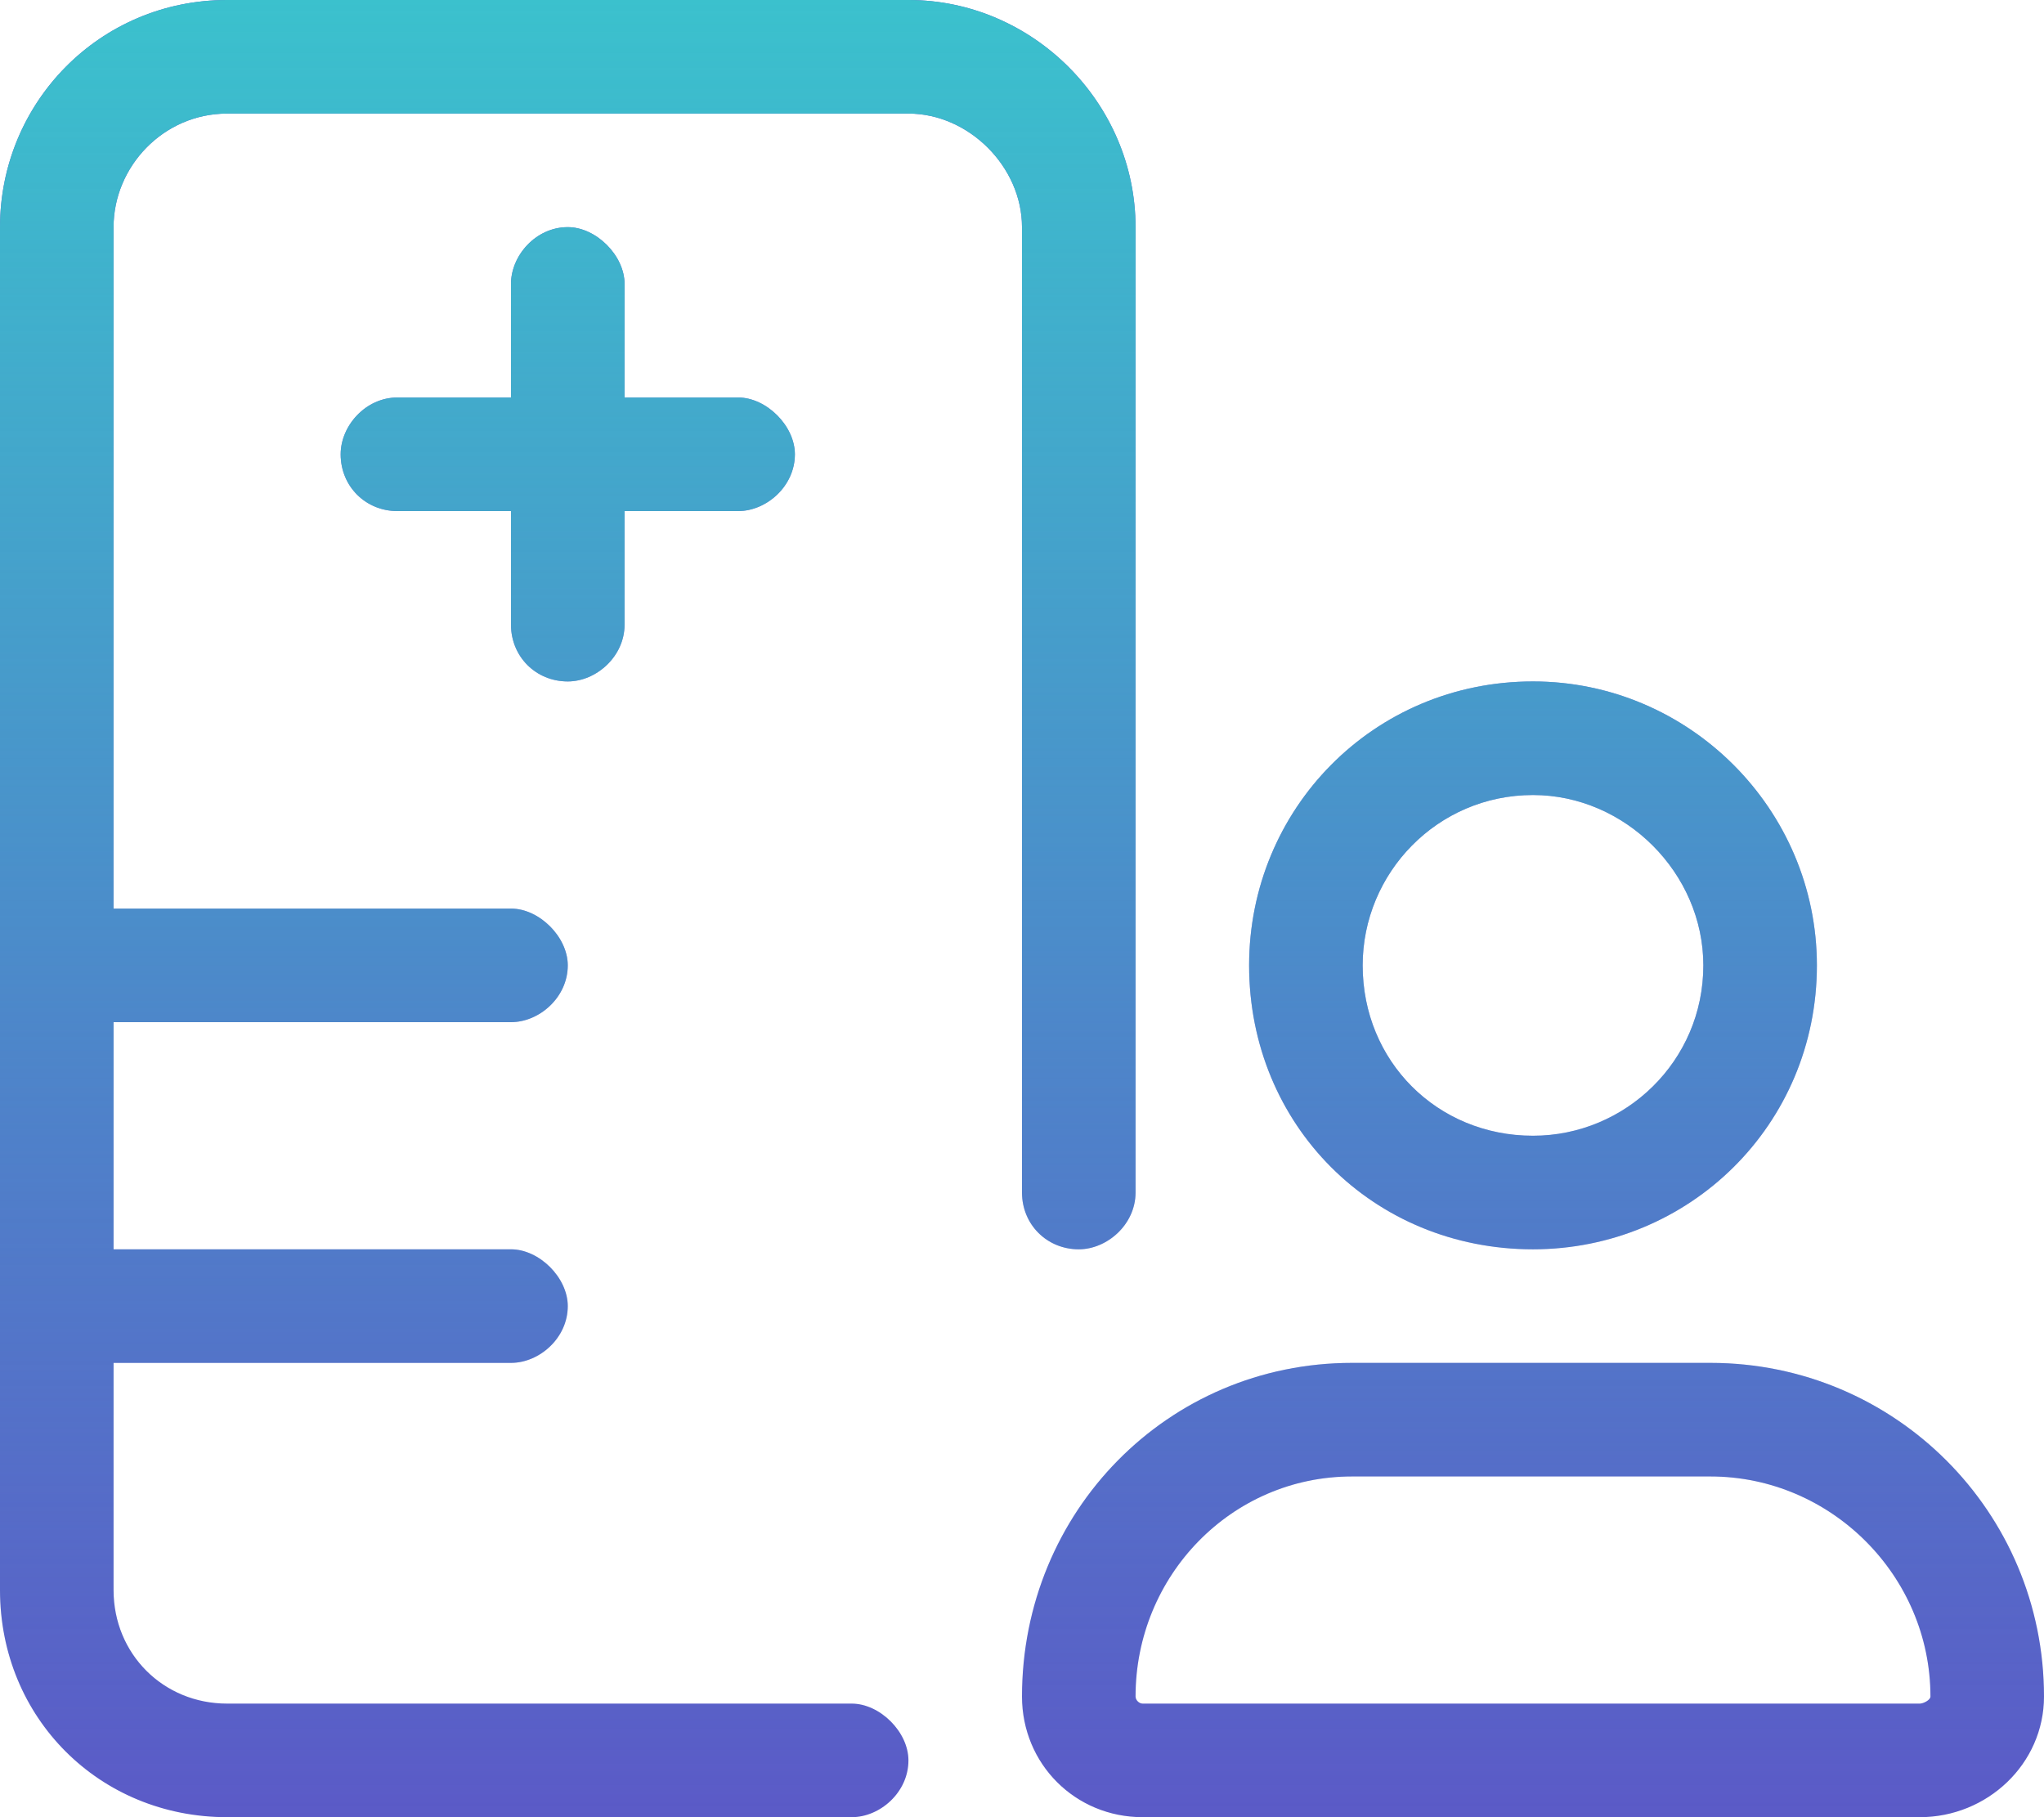 <svg width="72" height="64" viewBox="0 0 72 64" fill="none" xmlns="http://www.w3.org/2000/svg">
<path d="M0 8C0 3.625 3.5 0 8 0H32C36.375 0 40 3.625 40 8V42C40 43.125 39 44 38 44C36.875 44 36 43.125 36 42V8C36 5.875 34.125 4 32 4H8C5.75 4 4 5.875 4 8V32H18C19 32 20 33 20 34C20 35.125 19 36 18 36H4V44H18C19 44 20 45 20 46C20 47.125 19 48 18 48H4V56C4 58.25 5.75 60 8 60H30C31 60 32 61 32 62C32 63.125 31 64 30 64H8C3.5 64 0 60.5 0 56V8ZM18 10C18 9 18.875 8 20 8C21 8 22 9 22 10V14H26C27 14 28 15 28 16C28 17.125 27 18 26 18H22V22C22 23.125 21 24 20 24C18.875 24 18 23.125 18 22V18H14C12.875 18 12 17.125 12 16C12 15 12.875 14 14 14H18V10ZM64 34C64 39.625 59.5 44 54 44C48.375 44 44 39.625 44 34C44 28.5 48.375 24 54 24C59.5 24 64 28.5 64 34ZM54 28C50.625 28 48 30.75 48 34C48 37.375 50.625 40 54 40C57.25 40 60 37.375 60 34C60 30.75 57.25 28 54 28ZM60.25 48C66.75 48 72 53.25 72 59.75C72 62.125 70 64 67.625 64H40.25C37.875 64 36 62.125 36 59.75C36 53.25 41.125 48 47.625 48H60.25ZM40.25 60H67.625C67.75 60 68 59.875 68 59.75C68 55.5 64.5 52 60.25 52H47.625C43.375 52 40 55.5 40 59.75C40 59.875 40.125 60 40.25 60Z" fill="#5B5AC7"/>
<path d="M0 8C0 3.625 3.5 0 8 0H32C36.375 0 40 3.625 40 8V42C40 43.125 39 44 38 44C36.875 44 36 43.125 36 42V8C36 5.875 34.125 4 32 4H8C5.75 4 4 5.875 4 8V32H18C19 32 20 33 20 34C20 35.125 19 36 18 36H4V44H18C19 44 20 45 20 46C20 47.125 19 48 18 48H4V56C4 58.25 5.75 60 8 60H30C31 60 32 61 32 62C32 63.125 31 64 30 64H8C3.5 64 0 60.5 0 56V8ZM18 10C18 9 18.875 8 20 8C21 8 22 9 22 10V14H26C27 14 28 15 28 16C28 17.125 27 18 26 18H22V22C22 23.125 21 24 20 24C18.875 24 18 23.125 18 22V18H14C12.875 18 12 17.125 12 16C12 15 12.875 14 14 14H18V10ZM64 34C64 39.625 59.5 44 54 44C48.375 44 44 39.625 44 34C44 28.5 48.375 24 54 24C59.5 24 64 28.5 64 34ZM54 28C50.625 28 48 30.75 48 34C48 37.375 50.625 40 54 40C57.25 40 60 37.375 60 34C60 30.75 57.25 28 54 28ZM60.25 48C66.75 48 72 53.25 72 59.75C72 62.125 70 64 67.625 64H40.25C37.875 64 36 62.125 36 59.75C36 53.25 41.125 48 47.625 48H60.25ZM40.25 60H67.625C67.75 60 68 59.875 68 59.75C68 55.5 64.5 52 60.25 52H47.625C43.375 52 40 55.5 40 59.75C40 59.875 40.125 60 40.25 60Z" fill="url(#paint0_linear_1_22590)"/>
<defs>
<linearGradient id="paint0_linear_1_22590" x1="36" y1="0" x2="36" y2="64" gradientUnits="userSpaceOnUse">
<stop stop-color="#3BC1CD"/>
<stop offset="1" stop-color="#3BC1CD" stop-opacity="0"/>
</linearGradient>
</defs>
</svg>

